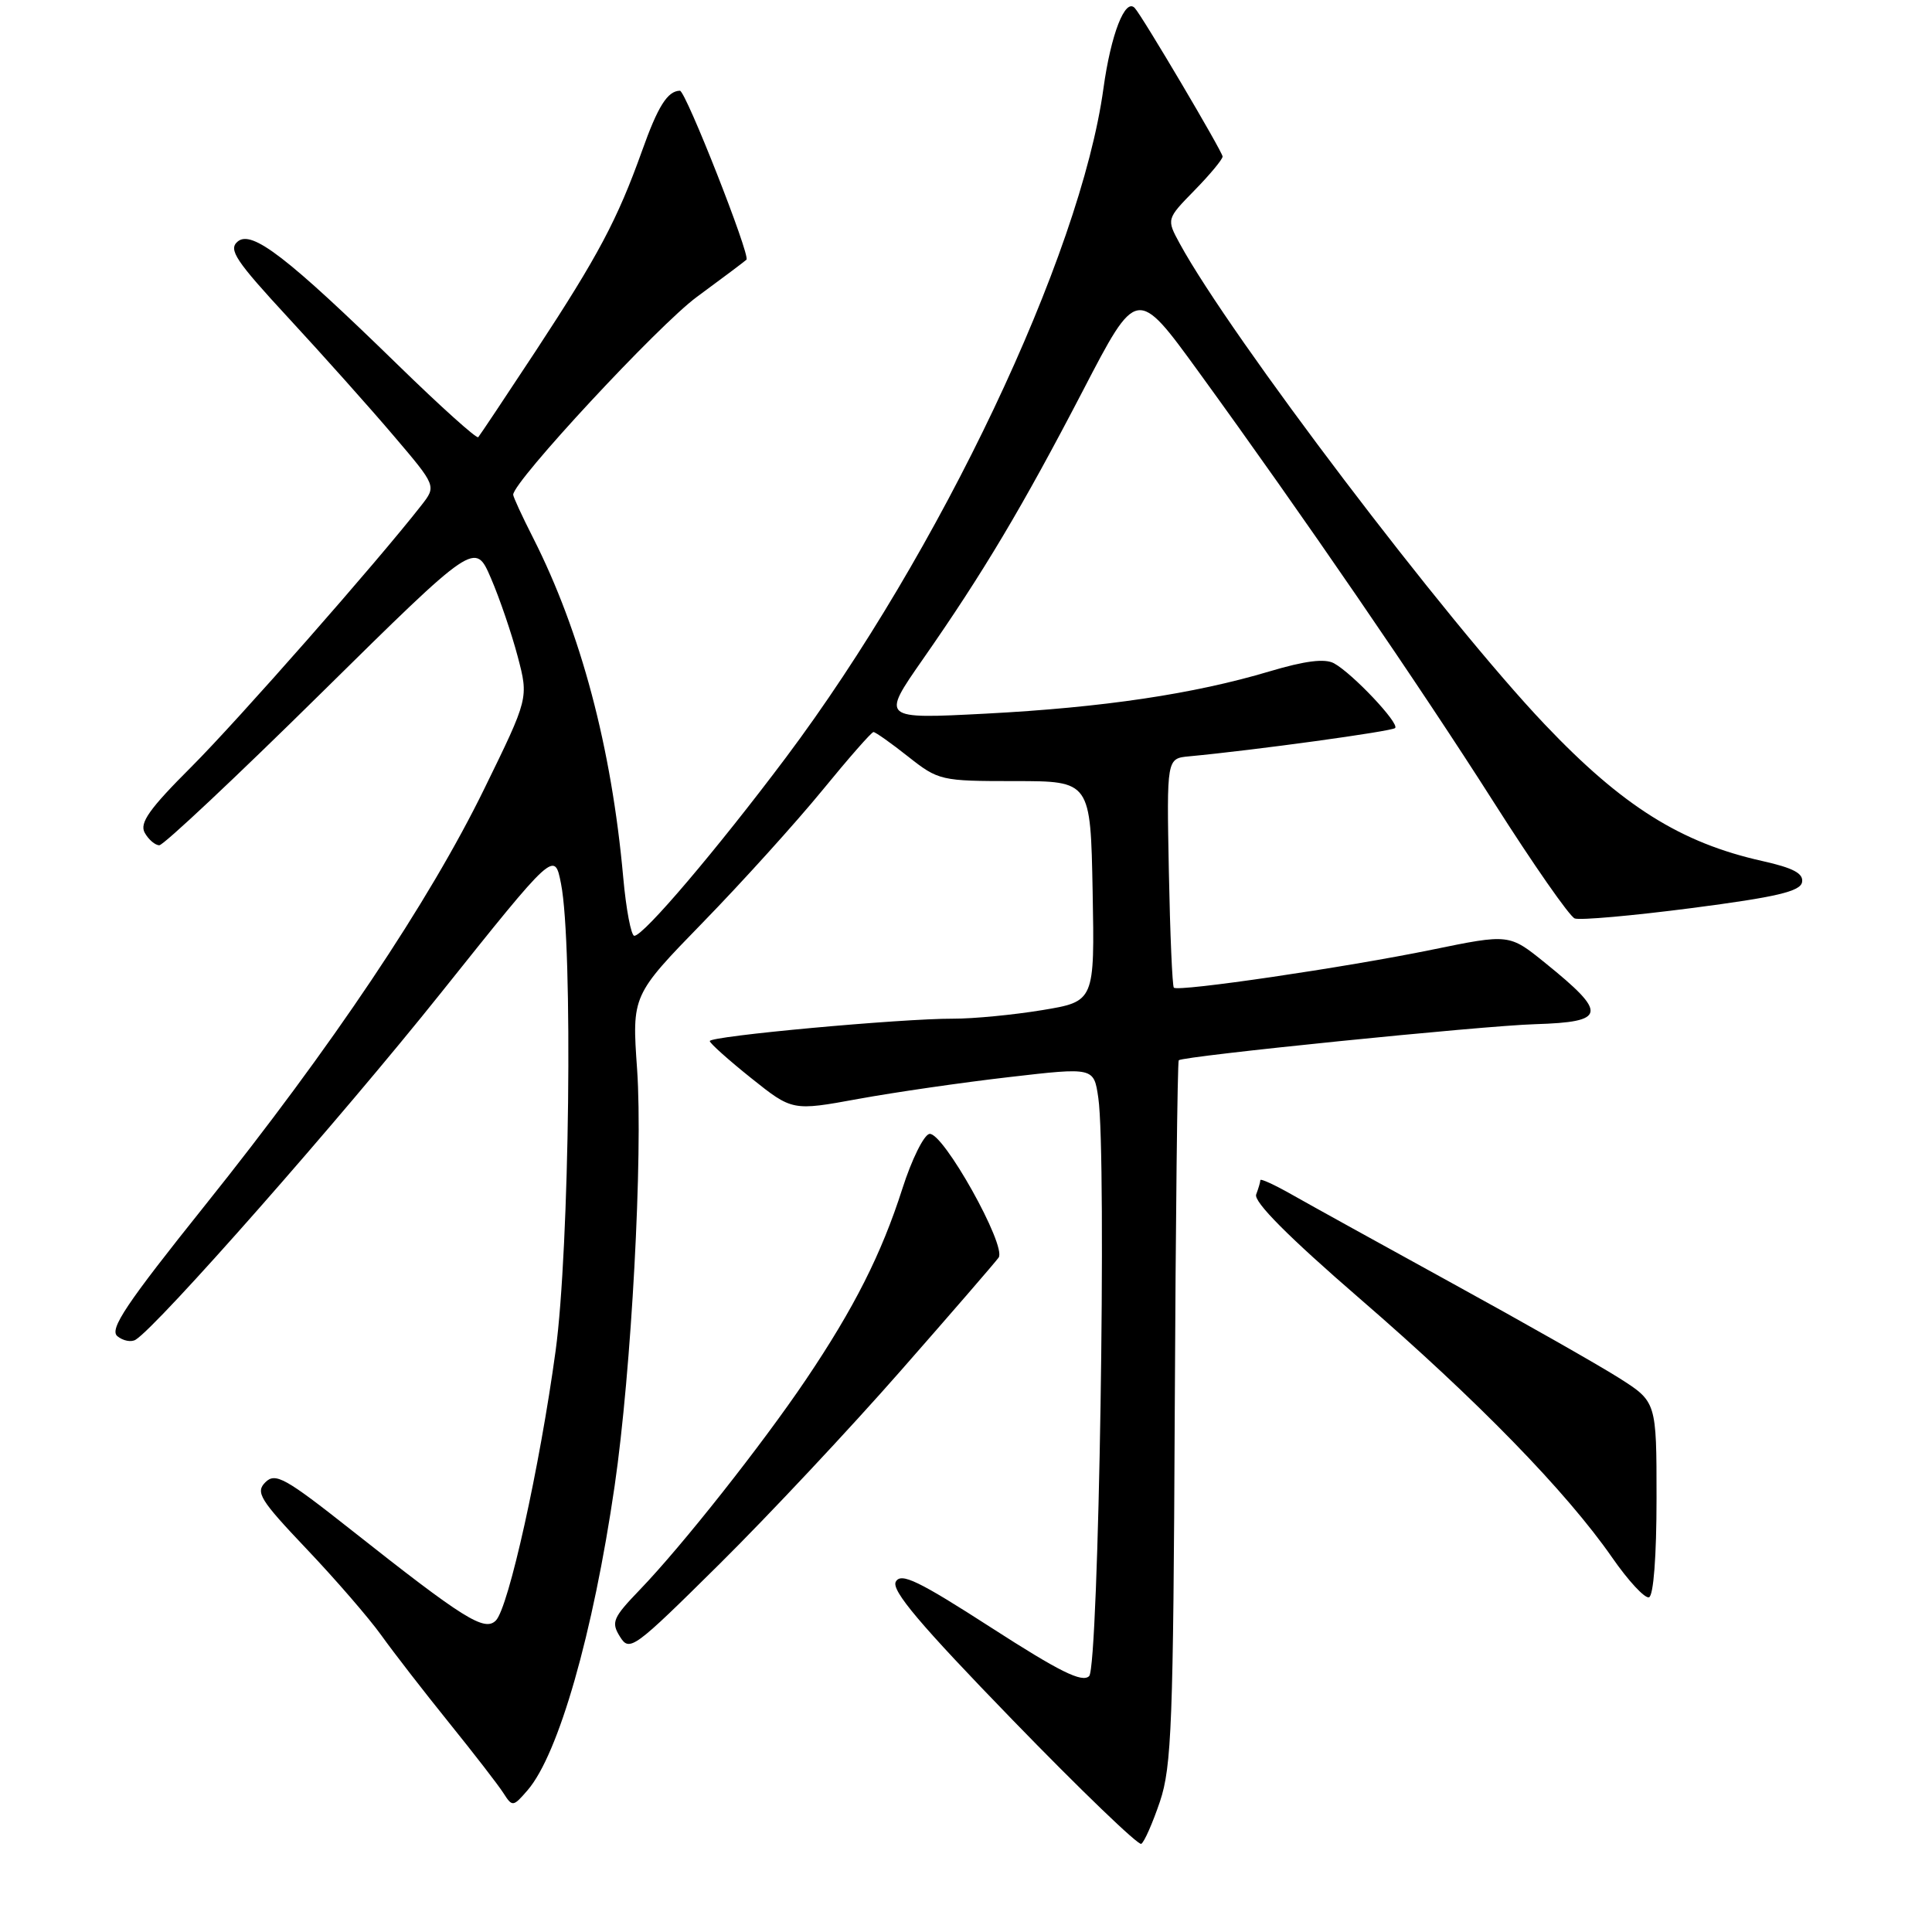 <?xml version="1.0" encoding="UTF-8" standalone="no"?>
<!DOCTYPE svg PUBLIC "-//W3C//DTD SVG 1.1//EN" "http://www.w3.org/Graphics/SVG/1.1/DTD/svg11.dtd" >
<svg xmlns="http://www.w3.org/2000/svg" xmlns:xlink="http://www.w3.org/1999/xlink" version="1.1" viewBox="0 0 256 256">
 <g >
 <path fill="currentColor"
d=" M 153.70 238.71 C 155.25 234.09 155.47 228.26 155.66 187.15 C 155.78 161.65 156.02 140.66 156.19 140.49 C 156.77 139.94 196.46 135.91 203.42 135.71 C 212.88 135.42 213.06 134.31 204.74 127.59 C 199.98 123.74 199.98 123.74 189.74 125.84 C 178.36 128.18 156.11 131.45 155.54 130.87 C 155.34 130.67 155.04 123.75 154.88 115.50 C 154.59 100.50 154.59 100.50 157.55 100.22 C 166.22 99.41 184.42 96.91 184.86 96.47 C 185.47 95.86 179.20 89.22 176.76 87.89 C 175.55 87.23 172.93 87.56 168.26 88.95 C 158.19 91.96 146.14 93.75 130.63 94.56 C 116.76 95.28 116.76 95.28 122.26 87.39 C 130.31 75.85 135.47 67.19 143.50 51.75 C 150.64 38.00 150.64 38.00 158.81 49.25 C 172.63 68.28 188.07 90.80 197.97 106.36 C 203.17 114.54 207.98 121.44 208.66 121.70 C 209.34 121.96 216.33 121.34 224.19 120.32 C 235.36 118.87 238.55 118.12 238.78 116.90 C 239.00 115.74 237.63 115.01 233.52 114.09 C 222.72 111.68 214.98 106.82 204.70 96.00 C 191.59 82.21 163.03 44.58 156.32 32.27 C 154.56 29.03 154.56 29.03 158.28 25.22 C 160.33 23.13 162.00 21.11 162.00 20.74 C 162.00 20.13 151.34 2.10 150.36 1.06 C 149.09 -0.31 147.20 4.54 146.21 11.73 C 143.16 33.93 124.56 73.12 104.15 100.36 C 95.00 112.55 85.28 124.00 84.05 124.00 C 83.63 124.00 82.96 120.51 82.58 116.25 C 81.03 99.04 76.98 83.78 70.63 71.25 C 69.18 68.40 68.00 65.84 68.00 65.55 C 68.00 63.81 87.24 43.09 92.34 39.34 C 95.73 36.85 98.68 34.63 98.91 34.41 C 99.46 33.88 90.85 12.00 90.09 12.02 C 88.45 12.06 87.18 14.07 85.07 20.00 C 81.81 29.10 79.27 33.89 70.99 46.50 C 67.01 52.55 63.58 57.69 63.37 57.93 C 63.15 58.16 58.37 53.86 52.74 48.37 C 38.04 34.04 33.37 30.44 31.50 32.00 C 30.22 33.06 31.20 34.53 38.25 42.16 C 42.79 47.07 49.05 54.08 52.16 57.74 C 57.83 64.40 57.83 64.40 55.84 66.95 C 49.96 74.48 31.56 95.40 25.38 101.59 C 19.77 107.19 18.45 109.06 19.18 110.35 C 19.69 111.26 20.56 112.00 21.11 112.00 C 21.67 112.00 31.31 102.94 42.54 91.86 C 62.95 71.73 62.95 71.73 65.05 76.61 C 66.21 79.30 67.80 83.97 68.60 87.00 C 70.05 92.50 70.05 92.50 64.18 104.50 C 56.84 119.52 43.93 138.77 27.16 159.72 C 16.71 172.78 14.46 176.14 15.55 177.05 C 16.30 177.67 17.39 177.88 17.97 177.52 C 20.95 175.68 45.12 148.23 58.39 131.61 C 73.48 112.72 73.48 112.72 74.34 117.11 C 75.94 125.25 75.47 165.42 73.62 179.00 C 71.52 194.39 67.39 213.04 65.70 214.73 C 64.20 216.23 61.47 214.53 46.58 202.76 C 37.77 195.80 36.49 195.09 35.16 196.41 C 33.83 197.74 34.44 198.73 40.61 205.23 C 44.43 209.25 48.90 214.41 50.53 216.69 C 52.16 218.97 56.20 224.18 59.50 228.27 C 62.80 232.36 66.05 236.56 66.71 237.60 C 67.89 239.44 67.99 239.43 69.91 237.21 C 74.01 232.46 78.59 216.46 81.44 196.91 C 83.67 181.61 85.21 153.08 84.42 141.69 C 83.73 131.89 83.73 131.89 93.17 122.19 C 98.36 116.86 105.45 109.01 108.94 104.75 C 112.42 100.49 115.48 97.00 115.74 97.00 C 116.00 97.00 118.07 98.46 120.33 100.25 C 124.36 103.43 124.67 103.50 134.47 103.50 C 144.50 103.50 144.50 103.50 144.78 118.10 C 145.05 132.70 145.05 132.70 138.08 133.85 C 134.25 134.48 128.95 134.99 126.31 134.98 C 119.38 134.96 93.99 137.29 94.05 137.95 C 94.07 138.25 96.54 140.46 99.54 142.86 C 104.99 147.21 104.99 147.21 113.74 145.61 C 118.56 144.73 127.55 143.43 133.72 142.72 C 144.94 141.42 144.94 141.42 145.53 145.46 C 146.67 153.21 145.59 220.81 144.32 222.09 C 143.40 223.00 140.42 221.52 131.34 215.67 C 121.70 209.46 119.39 208.34 118.70 209.58 C 118.06 210.71 121.90 215.25 134.18 227.91 C 143.15 237.16 150.83 244.55 151.22 244.32 C 151.62 244.10 152.73 241.57 153.70 238.71 Z  M 119.34 181.64 C 126.03 174.02 131.87 167.27 132.32 166.64 C 133.43 165.11 124.93 149.92 123.15 150.25 C 122.41 150.39 120.80 153.65 119.57 157.50 C 116.80 166.16 113.18 173.33 106.78 182.82 C 100.96 191.44 90.41 204.80 84.80 210.63 C 81.20 214.37 80.95 214.95 82.15 216.87 C 83.42 218.91 83.95 218.52 95.33 207.25 C 101.85 200.79 112.66 189.26 119.34 181.64 Z  M 219.50 198.53 C 219.50 185.74 219.50 185.74 214.50 182.57 C 211.75 180.83 201.85 175.21 192.50 170.08 C 183.15 164.94 173.59 159.66 171.25 158.33 C 168.91 157.00 167.00 156.12 167.00 156.38 C 167.00 156.63 166.75 157.48 166.45 158.27 C 166.08 159.23 170.73 163.90 180.22 172.11 C 195.79 185.57 207.55 197.65 213.63 206.40 C 215.76 209.47 217.95 211.83 218.50 211.65 C 219.10 211.46 219.50 206.18 219.50 198.53 Z "/>
</g>
</svg>